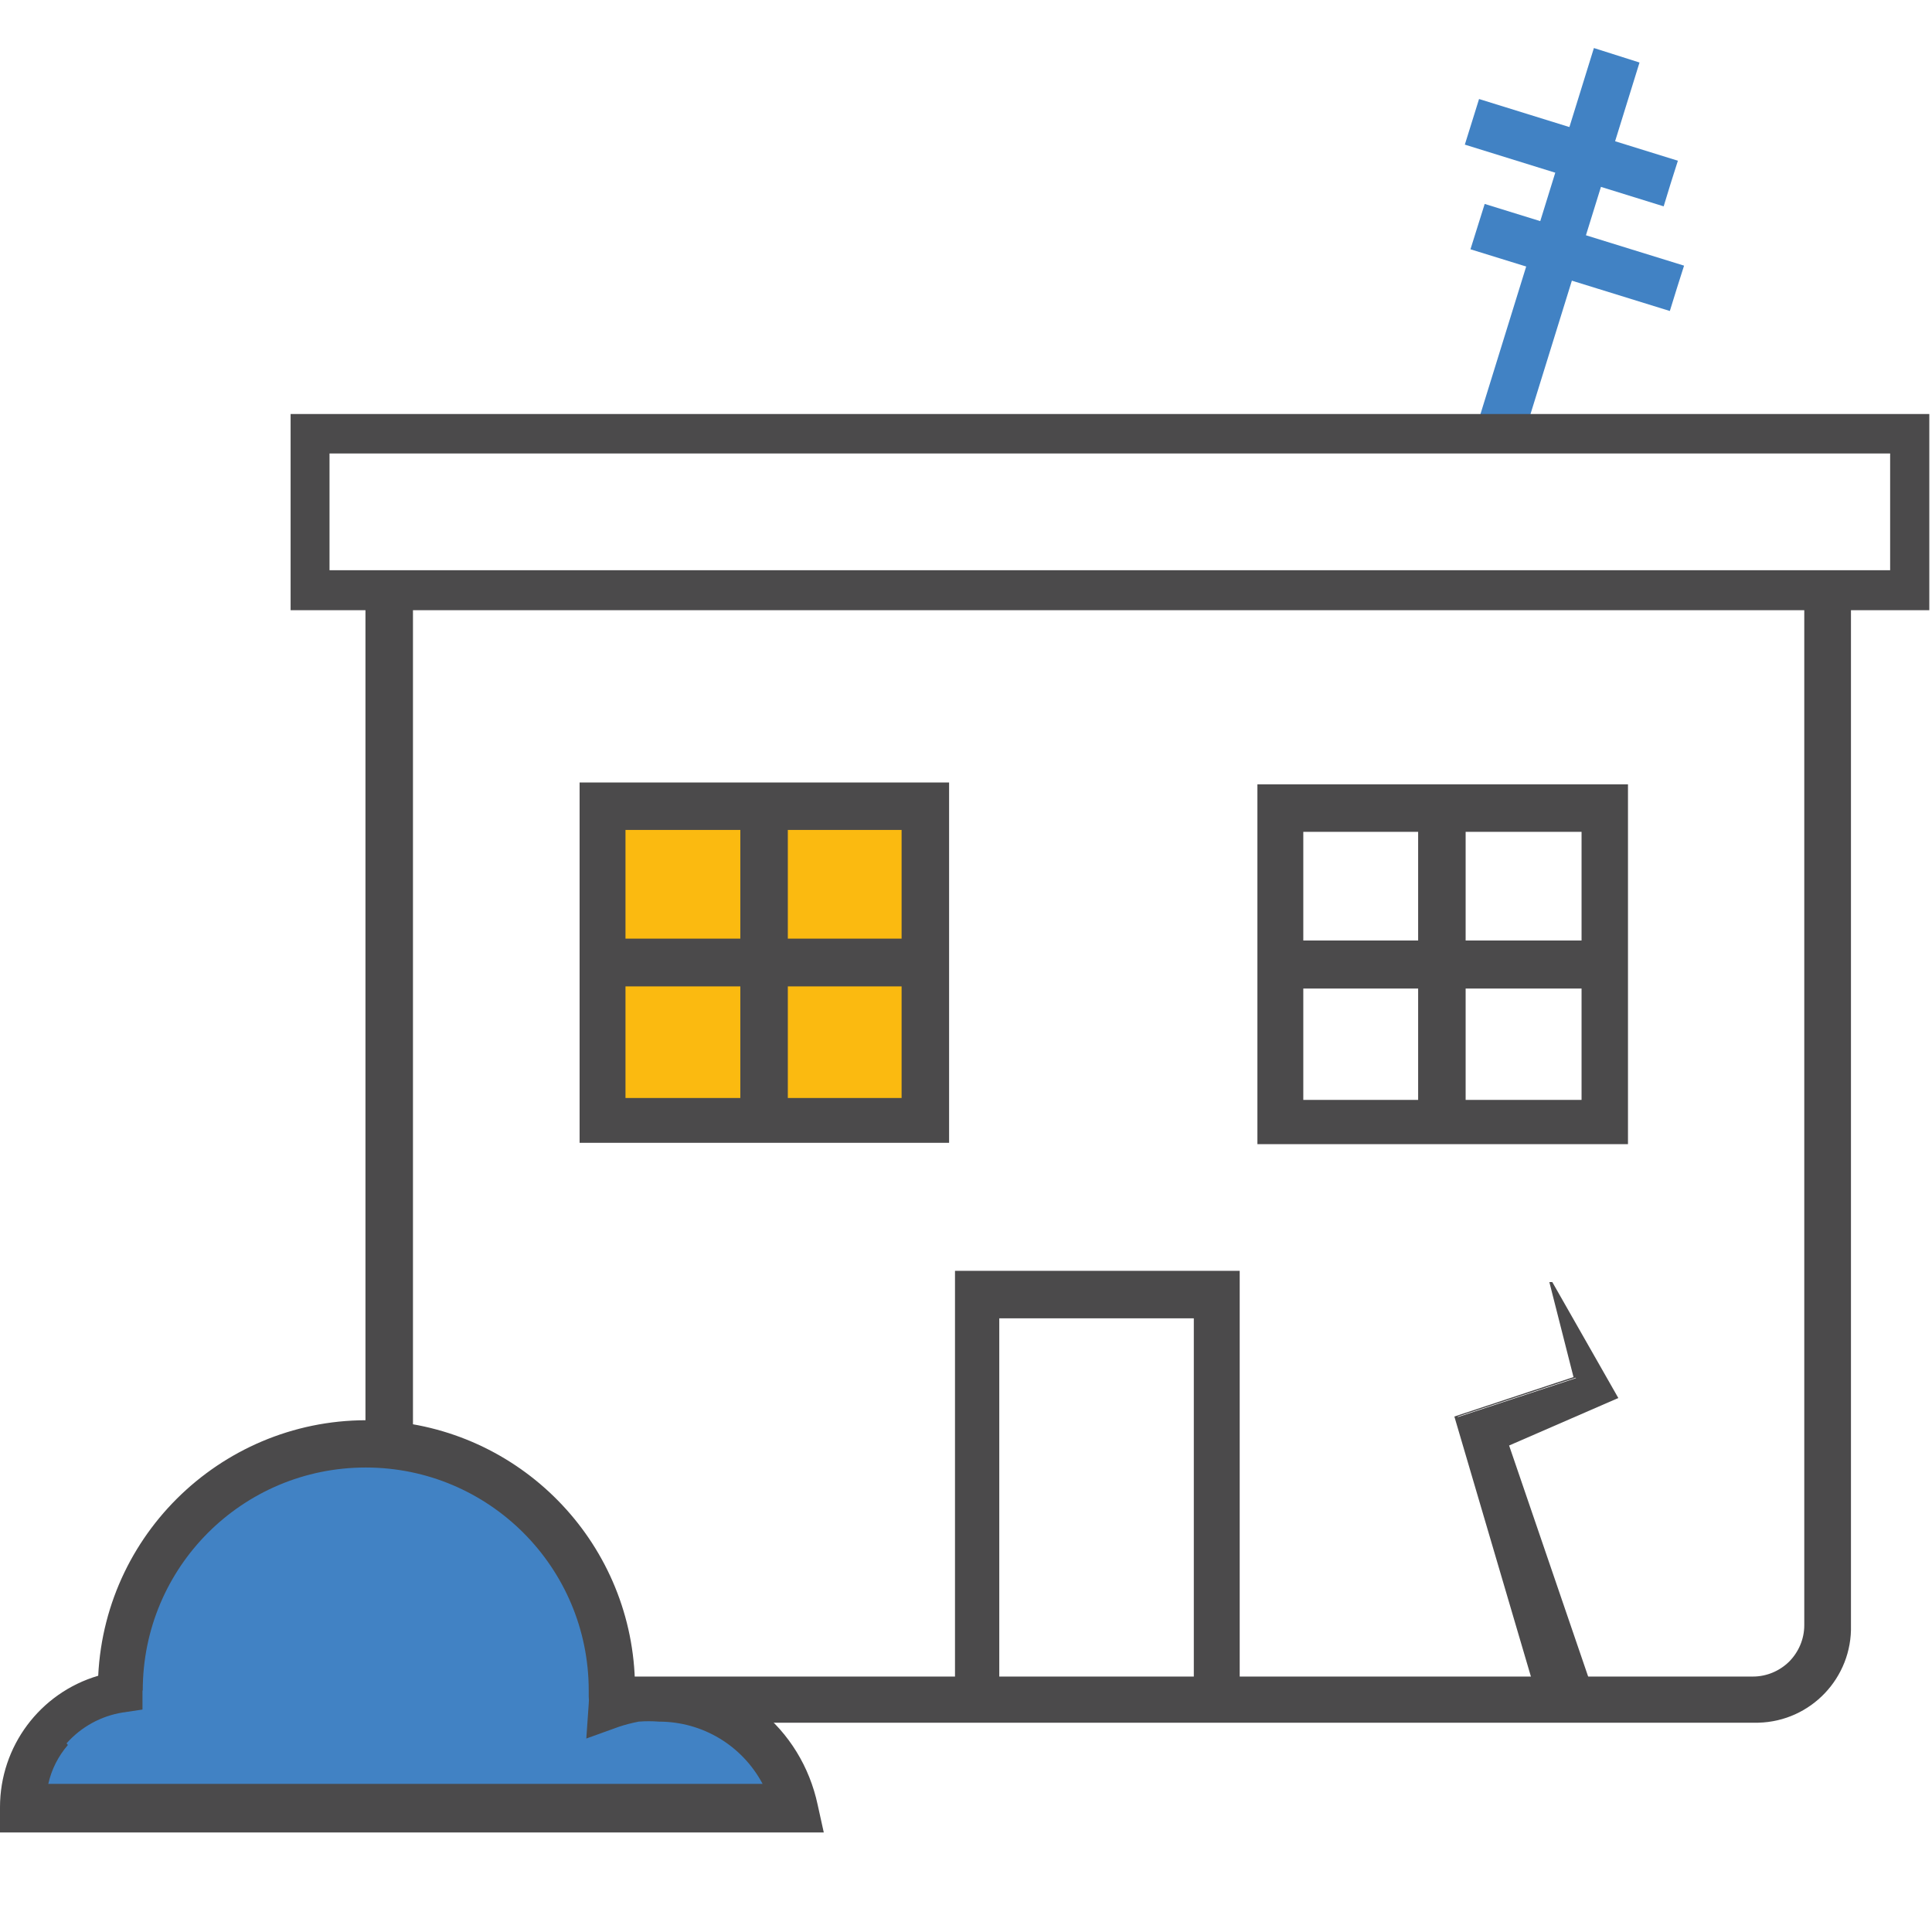 <?xml version="1.0" encoding="utf-8"?>
<!-- Generator: Adobe Illustrator 25.0.1, SVG Export Plug-In . SVG Version: 6.00 Build 0)  -->
<svg version="1.1" id="Layer_1" xmlns="http://www.w3.org/2000/svg" xmlns:xlink="http://www.w3.org/1999/xlink" x="0px" y="0px"
	 viewBox="0 0 72 72" style="enable-background:new 0 0 72 72;" xml:space="preserve">
<style type="text/css">
	.st0{fill:#4B4A4B;}
	.st1{fill-rule:evenodd;clip-rule:evenodd;fill:#FBBA10;}
	.st2{fill-rule:evenodd;clip-rule:evenodd;fill:#4182C4;}
	.st3{fill:#4182C4;}
	.st4{fill-rule:evenodd;clip-rule:evenodd;fill:#4B4A4B;}
</style>
<g id="Layer_2_1_">
	<g id="Layer_1-2">
		<path class="st0" d="M68.98,22.35v38.22c0.05,1.95-1.49,3.58-3.45,3.63c-0.03,0-0.06,0-0.09,0H17.16c-1.95,0-3.54-1.58-3.54-3.54
			c0-0.03,0-0.06,0-0.09V22.35h1.77v38.22c0,1,0.77,1.84,1.77,1.91h48.17c0.5,0,0.98-0.2,1.34-0.55c0.36-0.36,0.57-0.85,0.57-1.36
			V22.35H68.98z"/>
		<polygon class="st1" points="22.46,30.03 34.53,30.03 34.53,41.72 22.46,41.72 22.46,30.03 		"/>
		<path class="st0" d="M22.46,29.16h12.91v13.43H21.6V29.16H22.46z M33.68,30.93H23.31v9.99h10.29V30.87L33.68,30.93z"/>
		<path class="st0" d="M36.38,47.36h9.82v16.79H35.59V47.36H36.38z M44.49,49.13h-7.25v13.39h7.25V49.06V49.13z"/>
		<polygon class="st0" points="34.53,35.86 34.53,36.76 22.46,36.76 22.46,34.98 34.53,34.98 34.53,35.86 		"/>
		<polygon class="st0" points="28.48,42.23 27.59,42.23 27.59,30.15 29.36,30.15 29.36,42.23 28.48,42.23 		"/>
		<path class="st0" d="M47.76,29.23h12.91v13.41H46.86V29.23H47.76z M58.97,31h-10.4v9.99h10.37V30.95L58.97,31z"/>
		<polygon class="st0" points="59.79,35.93 59.79,36.84 47.72,36.84 47.72,35.05 59.79,35.05 59.79,35.93 		"/>
		<polygon class="st0" points="53.74,42.3 52.85,42.3 52.85,30.22 54.62,30.22 54.62,42.3 53.74,42.3 		"/>
		<path class="st2" d="M0.85,67.33L0.85,67.33c0.01-2.11,1.56-3.91,3.64-4.23l0,0c0-5.06,4.1-9.16,9.16-9.16s9.16,4.1,9.16,9.16
			c0,0.19,0,0.41,0,0.62c0.57-0.2,1.17-0.3,1.77-0.3c2.41,0.03,4.49,1.68,5.08,4.02L0.85,67.33z"/>
		<path class="st0" d="M0,67.35L0,67.35L0,67.35c0-2.27,1.49-4.26,3.66-4.9c0.27-5.52,4.97-9.78,10.49-9.51
			c5.2,0.26,9.34,4.46,9.51,9.67c0.3-0.02,0.6-0.02,0.9,0c1.33-0.06,2.64,0.33,3.73,1.1c1.12,0.89,1.88,2.14,2.18,3.54l0.23,1.04H0
			v-0.85V67.35z M2.53,65.03c-0.36,0.42-0.61,0.91-0.73,1.45h26.62c-0.76-1.43-2.24-2.32-3.86-2.32c-0.25-0.02-0.51-0.02-0.76,0
			c-0.25,0.05-0.49,0.11-0.73,0.19l-1.22,0.44l0.09-1.29c0.01-0.09,0.01-0.19,0-0.28V63c0-4.59-3.72-8.31-8.31-8.31
			S5.32,58.4,5.32,63c0,0,0,0,0,0H5.31v0.71l-0.74,0.11c-0.81,0.13-1.55,0.54-2.09,1.15L2.53,65.03z"/>
		<polygon class="st3" points="55.84,16.3 54.99,16.02 59.4,1.79 61.1,2.33 56.69,16.55 55.84,16.3 		"/>
		<polygon class="st3" points="62.26,6.84 62,7.69 54.59,5.39 55.12,3.69 62.53,5.99 62.26,6.84 		"/>
		<polygon class="st3" points="62.49,10.75 62.23,11.59 54.8,9.29 55.33,7.6 62.76,9.9 62.49,10.75 		"/>
		<path class="st0" d="M11.55,15.43H71.9v7.31H10.83v-7.31H11.55z M70.44,16.9H12.28v4.35h58.16V16.9z"/>
		<polygon class="st4" points="57.56,63.99 54.27,52.83 58.73,51.36 57.79,47.78 60.21,52.05 56.14,53.82 59.42,63.3 57.56,63.99 		
			"/>
		<path class="st0" d="M57.5,64L54.2,52.79l4.44-1.47l-0.9-3.54h0.11l2.46,4.32l-4.07,1.77l3.25,9.5l-1.96,0.71l0,0L57.5,64z
			 M54.34,52.86l3.25,11.04l1.77-0.64l-3.29-9.48l4.05-1.77l-2.16-3.79l0.83,3.1l-4.46,1.47L54.34,52.86z"/>
	</g>
</g>
</svg>
